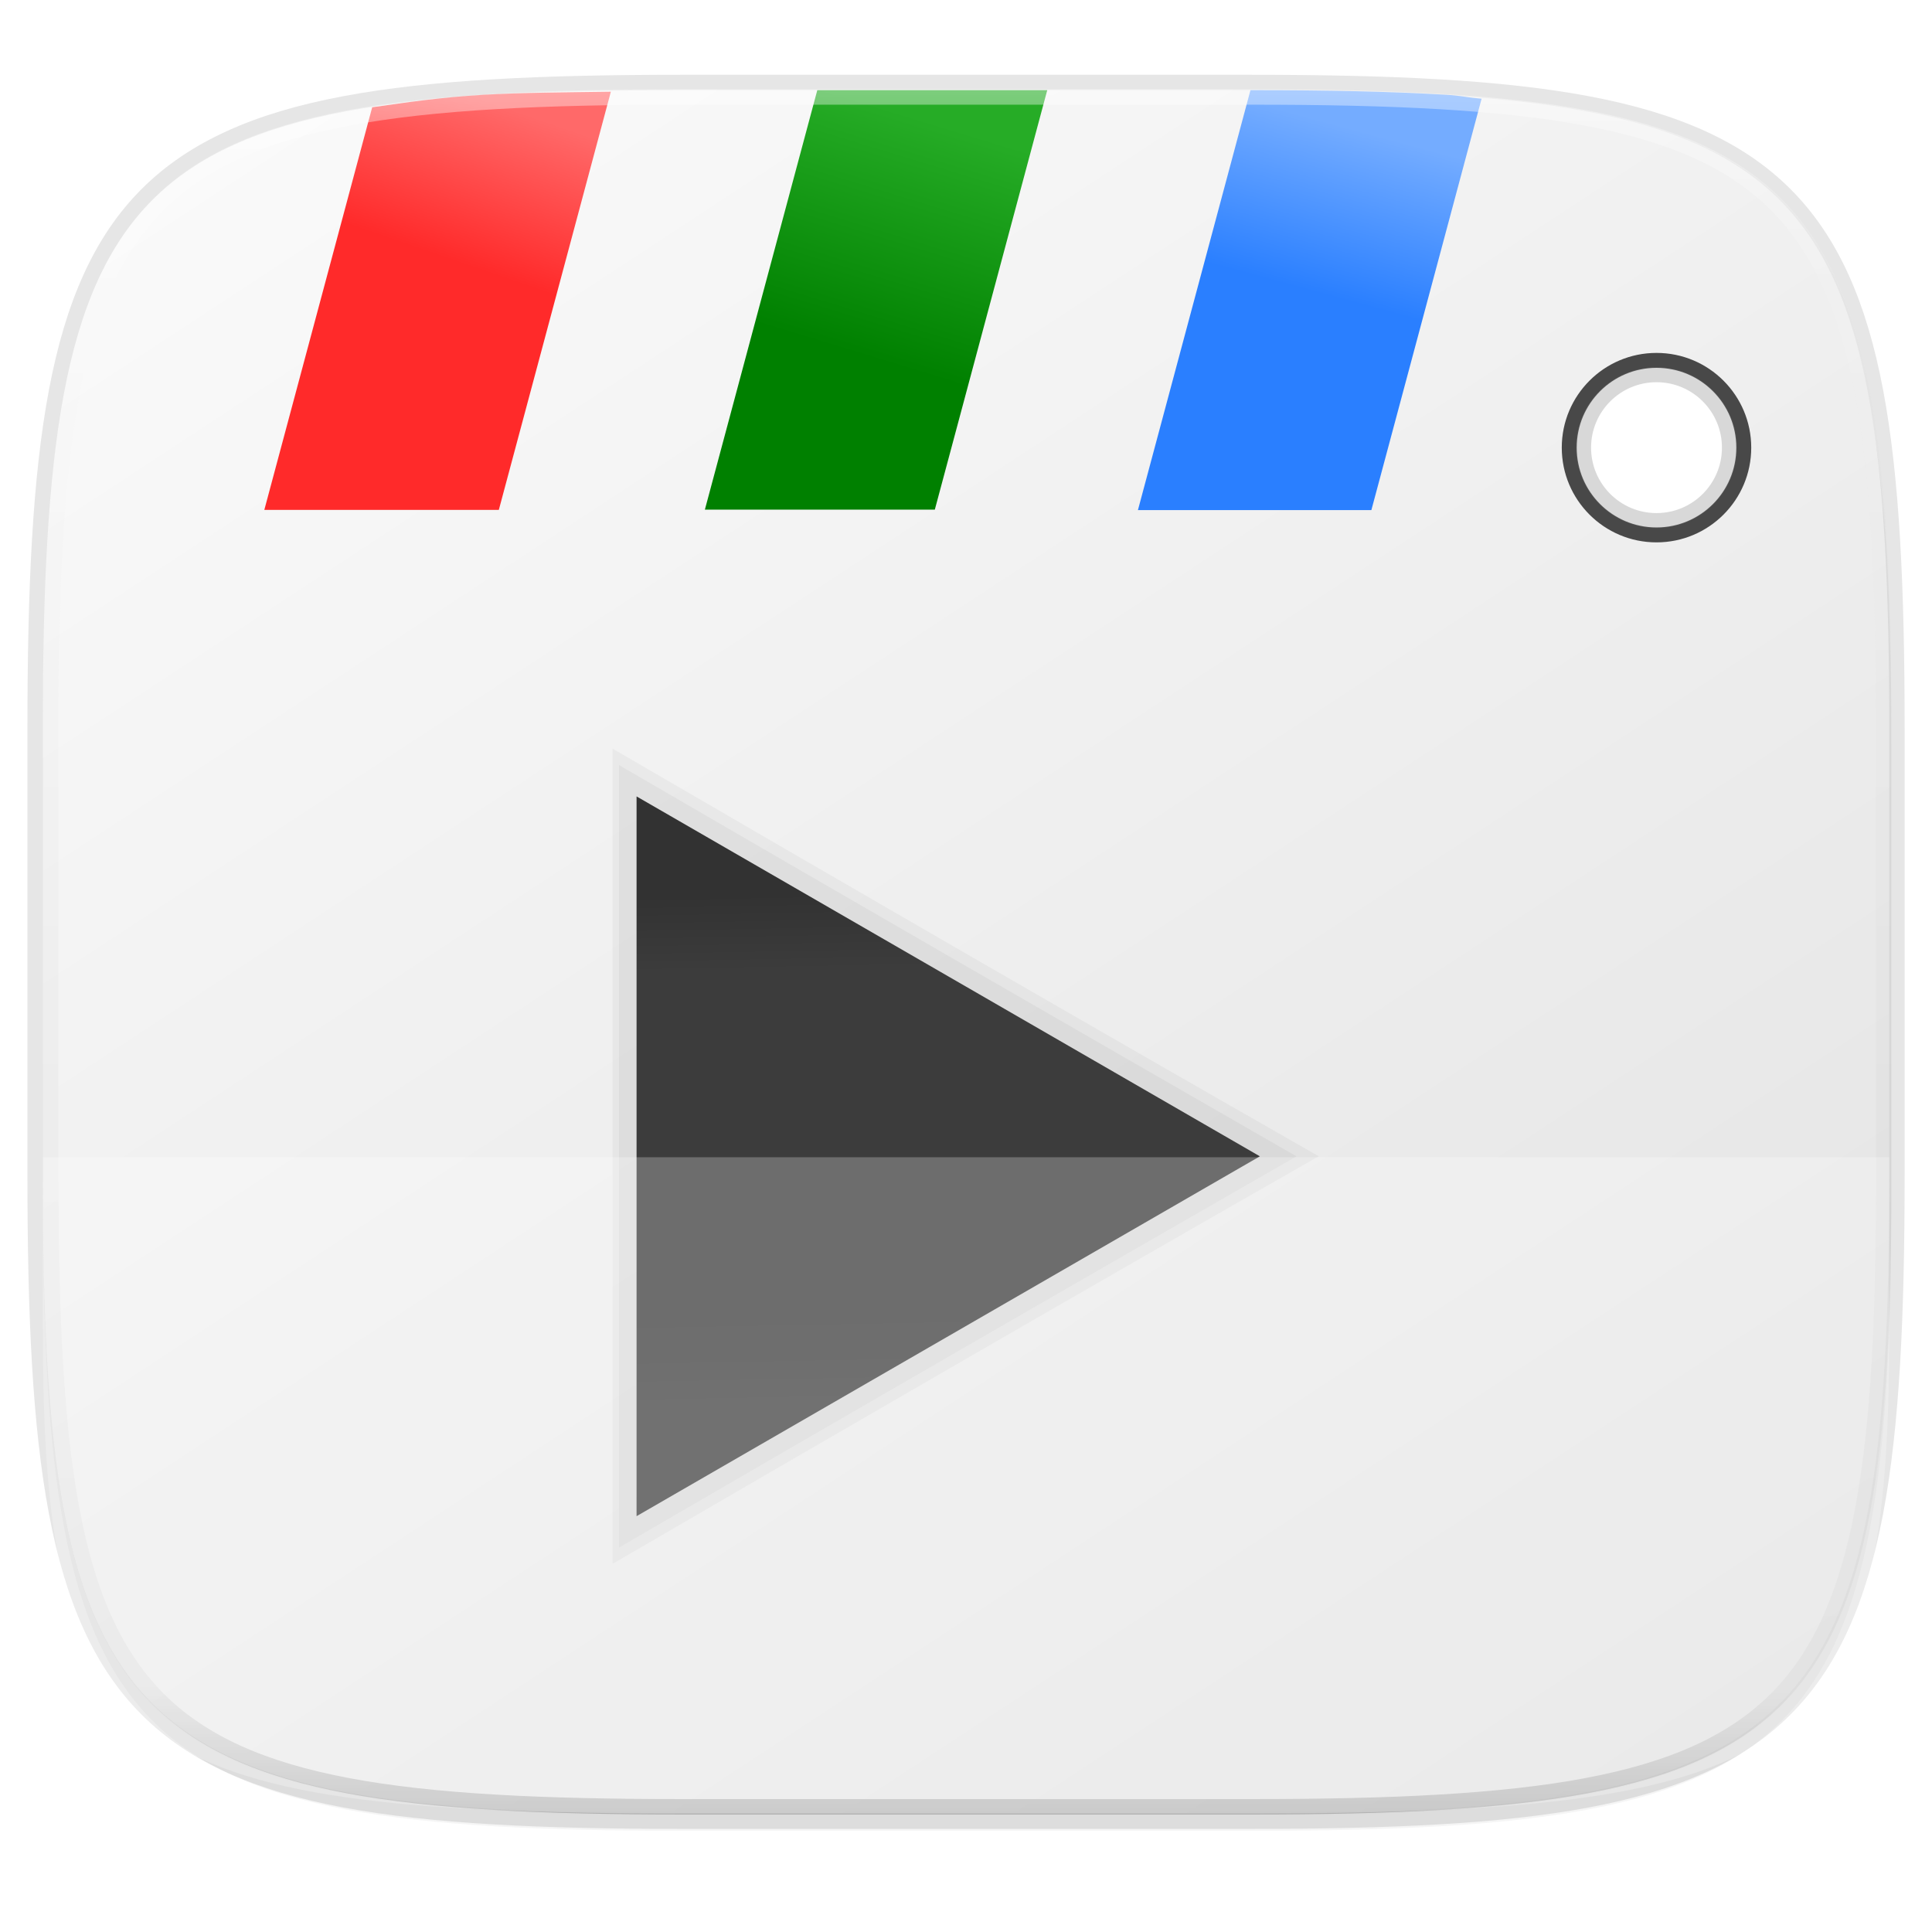 <svg width="256" height="256" version="1.1" viewBox="0 0 67.73 67.73" xmlns="http://www.w3.org/2000/svg" xmlns:xlink="http://www.w3.org/1999/xlink">
 <defs>
  <linearGradient id="linearGradient1108" x1="296" x2="296" y1="-212" y2="236" gradientUnits="userSpaceOnUse">
   <stop style="stop-color:#ffffff" offset="0"/>
   <stop style="stop-color:#ffffff;stop-opacity:.098" offset=".125"/>
   <stop style="stop-color:#000000;stop-opacity:.098" offset=".925"/>
   <stop style="stop-color:#000000;stop-opacity:.498" offset="1"/>
  </linearGradient>
  <clipPath id="clipPath1082-3-361">
   <path d="M 361.938,-212 C 507.235,-212 528,-191.287 528,-46.125 V 70.125 C 528,215.286 507.235,236 361.938,236 H 214.062 C 68.765,236 48,215.286 48,70.125 V -46.125 C 48,-191.287 68.765,-212 214.062,-212 Z" style="fill:#8c59d9"/>
  </clipPath>
  <linearGradient id="linearGradient1044" x1="88" x2="256" y1="28" y2="284" gradientTransform="matrix(.27 0 0 .27 -7.129 220.56)" gradientUnits="userSpaceOnUse">
   <stop style="stop-color:#fafafa" offset="0"/>
   <stop style="stop-color:#e1e1e1" offset="1"/>
  </linearGradient>
  <filter id="filter4569" x="-.01" y="-.01" width="1.023" height="1.025" style="color-interpolation-filters:sRGB">
   <feGaussianBlur stdDeviation="1.16"/>
  </filter>
  <filter id="filter939" x="-.02" y="-.03" width="1.046" height="1.05" style="color-interpolation-filters:sRGB">
   <feGaussianBlur stdDeviation="2.32"/>
  </filter>
  <linearGradient id="linearGradient3934">
   <stop style="stop-color:#323232" offset="0"/>
   <stop style="stop-color:#3c3c3c" offset=".149"/>
   <stop style="stop-color:#3c3c3c" offset=".825"/>
   <stop style="stop-color:#414141" offset="1"/>
  </linearGradient>
  <linearGradient id="linearGradient3896-2" x1="27.392" x2="27.716" y1="25.304" y2="42.714" gradientTransform="matrix(.797 0 0 .797 7.603 243.074)" gradientUnits="userSpaceOnUse" xlink:href="#linearGradient3934"/>
  <linearGradient id="linearGradient3888-9" x1="27.392" x2="27.716" y1="25.304" y2="42.714" gradientTransform="matrix(.856 0 0 .856 5.789 241.049)" gradientUnits="userSpaceOnUse" xlink:href="#linearGradient3934"/>
  <linearGradient id="linearGradient3941-3" x1="27.392" x2="27.716" y1="25.304" y2="42.714" gradientTransform="matrix(1.011,0,0,1.011,1.304,235.763)" gradientUnits="userSpaceOnUse" xlink:href="#linearGradient3934"/>
  <linearGradient id="linearGradient2216" x1="18.841" x2="17.028" y1="234.789" y2="240.063" gradientTransform="matrix(1.019,0,0,1.019,0,-5.711)" gradientUnits="userSpaceOnUse">
   <stop style="stop-color:#ff6969" offset="0"/>
   <stop style="stop-color:#ff2a2a" offset="1"/>
  </linearGradient>
  <linearGradient id="linearGradient2224" x1="33.297" x2="30.841" y1="235.156" y2="243.215" gradientTransform="matrix(1.019,0,0,1.019,0,-5.711)" gradientUnits="userSpaceOnUse">
   <stop style="stop-color:#26ac26" offset="0"/>
   <stop style="stop-color:#008000" offset="1"/>
  </linearGradient>
  <linearGradient id="linearGradient2232" x1="47.791" x2="46.277" y1="235.363" y2="240.935" gradientTransform="matrix(1.019,0,0,1.019,0,-5.711)" gradientUnits="userSpaceOnUse">
   <stop style="stop-color:#74acff" offset="0"/>
   <stop style="stop-color:#2a7fff" offset="1"/>
  </linearGradient>
 </defs>
 <g transform="translate(0,-229.267)">
  <path transform="matrix(.27 0 0 .27 -1.9098094e-8 231.465)" d="m162.537 5.568c72.649 0 83.031 10.357 83.031 82.938v58.125c0 72.581-10.383 82.938-83.031 82.938h-73.937c-72.649 0-83.031-10.357-83.031-82.938v-58.125c0-72.581 10.383-82.938 83.031-82.938z" style="filter:url(#filter939);opacity:.2"/>
  <path d="m43.837 232.428c19.594 0 22.394 2.793 22.394 22.369v15.677c0 19.576-2.8 22.369-22.394 22.369h-19.942c-19.594 0-22.394-2.793-22.394-22.369v-15.677c0-19.576 2.8-22.369 22.394-22.369z" style="fill:none;opacity:.1;stroke-linecap:round;stroke-linejoin:round;stroke-width:1.079;stroke:#000000"/>
  <path transform="matrix(.27 0 0 .27 -1.9098094e-8 231.465)" d="m162.537 3.568c72.649 0 83.031 10.357 83.031 82.938v58.125c0 72.581-10.383 82.938-83.031 82.938h-73.937c-72.649 0-83.031-10.357-83.031-82.938v-58.125c0-72.581 10.383-82.938 83.031-82.938z" style="filter:url(#filter4569);opacity:.1"/>
  <path d="m43.837 232.428c19.594 0 22.394 2.793 22.394 22.369v15.677c0 19.576-2.8 22.369-22.394 22.369h-19.942c-19.594 0-22.394-2.793-22.394-22.369v-15.677c0-19.576 2.8-22.369 22.394-22.369z" style="fill:url(#linearGradient1044)"/>
  <path d="m21.415 232.482c-1.547 0.022-3.15 0.03-4.476 0.108-1.467 0.086-2.673 0.263-3.891 0.438l-3.782 14.115h8.221z" style="fill:url(#linearGradient2216)"/>
  <path d="m51.94 232.728c-0.436-0.035-0.762-0.111-1.223-0.138-1.991-0.117-4.221-0.162-6.719-0.162h-0.161l-3.945 14.722h8.184z" style="fill:url(#linearGradient2232)"/>
  <path d="m36.713 232.428h-8.061l-3.941 14.705h8.061z" style="fill:url(#linearGradient2224)"/>
  <circle cx="58.072" cy="244.96" r="3.059" style="fill:#ffffff;stroke-width:.524;stroke:#484848"/>
  <circle cx="58.072" cy="244.96" r="2.556" style="fill:#ffffff;opacity:.3;stroke-width:.524;stroke:#7d7d7d"/>
  <path transform="matrix(.135 0 0 .135 -4.971 261.017)" d="M 361.938,-212 C 507.235,-212 528,-191.287 528,-46.125 V 70.125 C 528,215.286 507.235,236 361.938,236 H 214.062 C 68.765,236 48,215.286 48,70.125 V -46.125 C 48,-191.287 68.765,-212 214.062,-212 Z" clip-path="url(#clipPath1082-3-361)" style="fill:none;opacity:.4;stroke-linecap:round;stroke-linejoin:round;stroke-width:8;stroke:url(#linearGradient1108)"/>
  <g transform="matrix(1.019,0,0,1.019,-1.596,-5.711)">
   <path d="m22.641 257.846v26.553c8.082-4.702 16.175-9.387 24.295-14.023-8.12-4.636-16.213-9.321-24.295-14.023v1.492z" style="fill:url(#linearGradient3896-2);opacity:.05"/>
   <path d="m22.862 259.888v23.95c7.755-4.511 15.528-8.992 23.308-13.46-7.78-4.469-15.553-8.948-23.308-13.46v2.97z" style="fill:url(#linearGradient3888-9);opacity:.05"/>
   <path d="m44.91 270.378-10.722 6.19-10.722 6.19-1e-6 -12.381 1e-6 -12.381 10.722 6.19z" style="fill:url(#linearGradient3941-3);stroke-linecap:round;stroke-linejoin:round;stroke-width:.462;stroke:url(#linearGradient3943-5)"/>
  </g>
  <path d="m23.896 292.842c-19.594 0-22.394-2.127-22.394-17.036v-5.97h64.73v5.97c0 14.909-2.8 17.036-22.394 17.036z" style="fill:#ffffff;opacity:.25"/>
 </g>
</svg>

